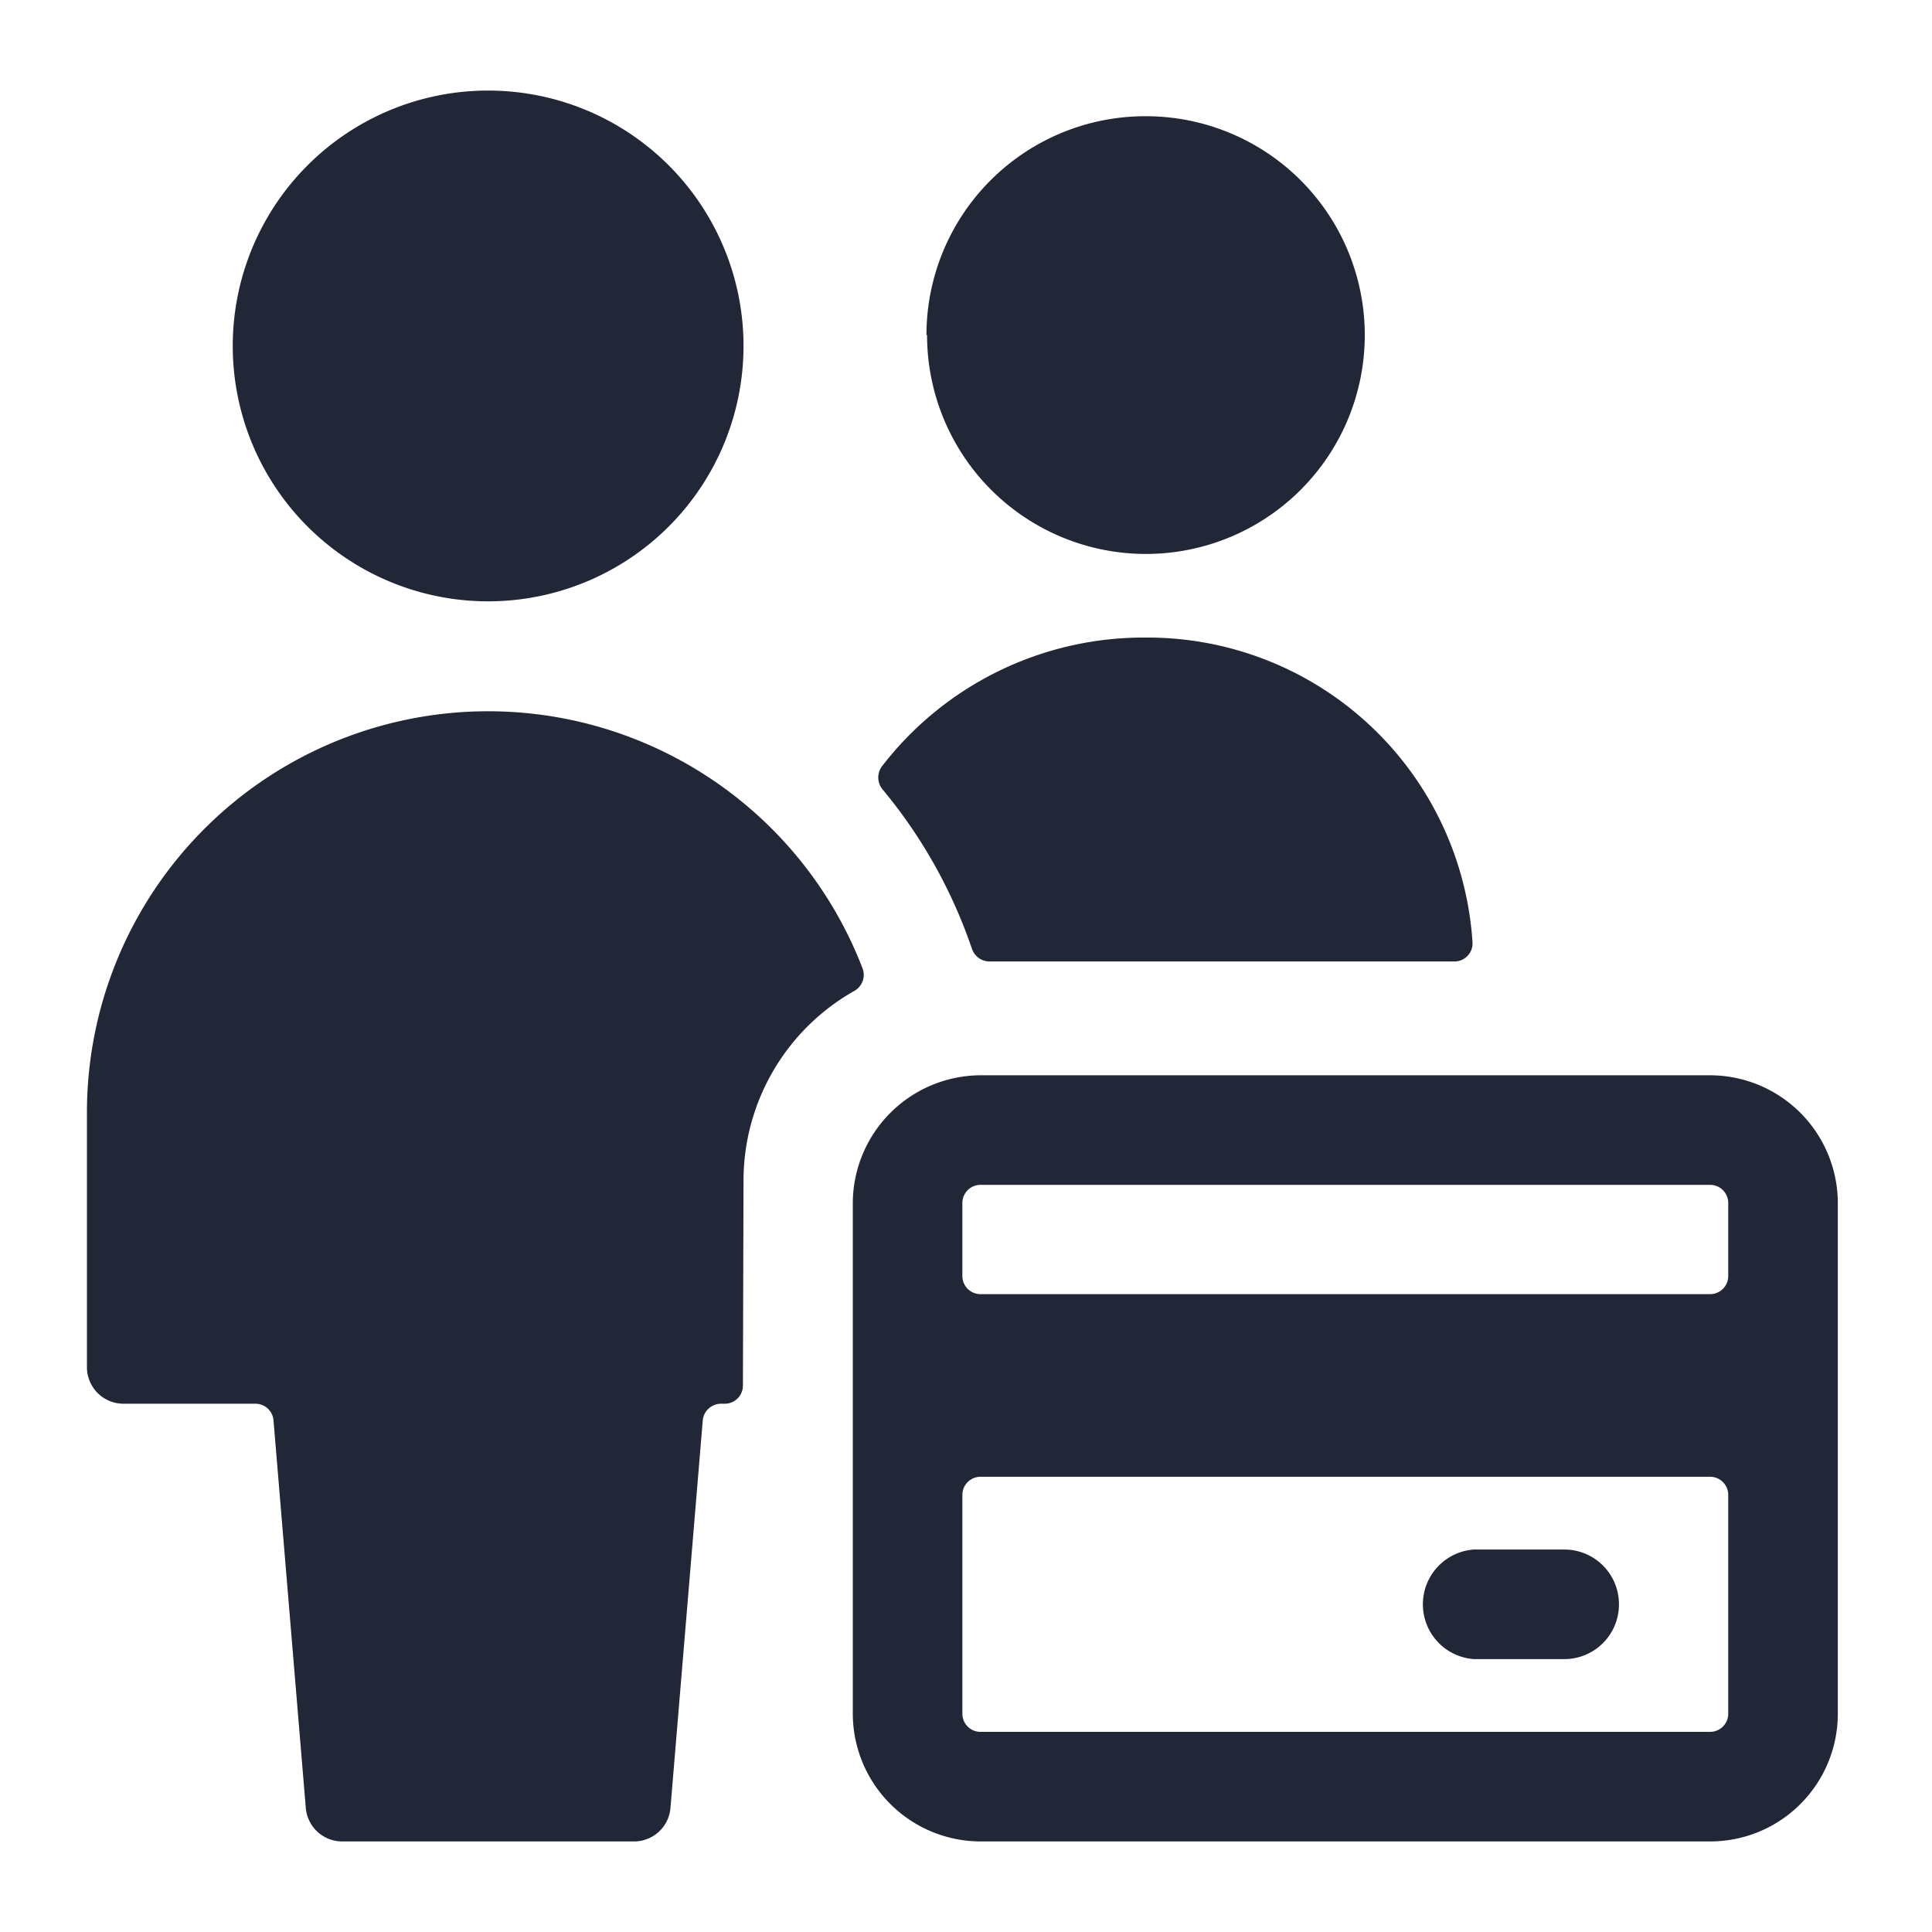 <svg height="64" preserveAspectRatio="xMinYMid" aria-hidden="true" focusable="false" viewBox="0 0 64 64" width="64" xmlns="http://www.w3.org/2000/svg"><path d="M32.2,31.44a.62.62,0,0,0,.57.41H48.18a.6.6,0,0,0,.6-.61v0A10.79,10.79,0,0,0,37.92,21.12a10.94,10.94,0,0,0-8.7,4.26.62.62,0,0,0,0,.75A16.66,16.66,0,0,1,32.2,31.44ZM24.63,39.1a7.22,7.22,0,0,1,3.68-6.28.61.61,0,0,0,.26-.75A13.29,13.29,0,0,0,2.88,36.83v8.46A1.21,1.21,0,0,0,4.09,46.5H8.46a.6.6,0,0,1,.6.55l1.07,12.84A1.21,1.21,0,0,0,11.34,61H21a1.21,1.21,0,0,0,1.21-1.11l1.07-12.84a.61.61,0,0,1,.6-.55H24a.6.6,0,0,0,.61-.6h0ZM7.71,11.46A8.46,8.46,0,1,0,16.17,3,8.46,8.46,0,0,0,7.71,11.46Zm23-.36a7.25,7.25,0,1,0,7.25-7.25A7.25,7.25,0,0,0,30.69,11.1ZM32.2,31.44a.62.62,0,0,0,.57.41H48.18a.6.6,0,0,0,.6-.61v0A10.79,10.79,0,0,0,37.92,21.12a10.94,10.94,0,0,0-8.7,4.26.62.62,0,0,0,0,.75A16.66,16.66,0,0,1,32.2,31.44ZM24.63,39.1a7.22,7.22,0,0,1,3.68-6.28.61.61,0,0,0,.26-.75A13.29,13.29,0,0,0,2.88,36.83v8.46A1.21,1.21,0,0,0,4.09,46.5H8.46a.6.6,0,0,1,.6.55l1.07,12.84A1.21,1.21,0,0,0,11.34,61H21a1.21,1.21,0,0,0,1.21-1.11l1.07-12.84a.61.61,0,0,1,.6-.55H24a.6.6,0,0,0,.61-.6h0ZM7.71,11.46A8.46,8.46,0,1,0,16.17,3,8.46,8.46,0,0,0,7.71,11.46ZM60.88,56.77A4.23,4.23,0,0,1,56.65,61H32.48a4.24,4.24,0,0,1-4.23-4.23V39.85a4.25,4.25,0,0,1,4.23-4.23H56.65a4.24,4.24,0,0,1,4.23,4.23Zm-3.63,0V49.52a.6.6,0,0,0-.6-.6H32.48a.6.6,0,0,0-.6.6v7.25a.6.6,0,0,0,.6.6H56.65A.6.6,0,0,0,57.25,56.77ZM32.48,39.25a.6.6,0,0,0-.6.6v2.42a.6.6,0,0,0,.6.6H56.65a.6.6,0,0,0,.6-.6V39.85a.6.6,0,0,0-.6-.6Zm21.15,13.9a1.81,1.81,0,0,0-1.81-1.82h-3a1.82,1.82,0,0,0,0,3.63h3A1.81,1.81,0,0,0,53.63,53.15Zm7.25,3.62A4.23,4.23,0,0,1,56.65,61H32.48a4.24,4.24,0,0,1-4.23-4.23V39.85a4.25,4.25,0,0,1,4.23-4.23H56.65a4.24,4.24,0,0,1,4.23,4.23Zm-3.63,0V49.52a.6.6,0,0,0-.6-.6H32.48a.6.6,0,0,0-.6.6v7.25a.6.6,0,0,0,.6.6H56.65A.6.6,0,0,0,57.25,56.77ZM32.48,39.25a.6.6,0,0,0-.6.6v2.42a.6.6,0,0,0,.6.6H56.65a.6.6,0,0,0,.6-.6V39.85a.6.6,0,0,0-.6-.6Zm21.15,13.9a1.81,1.81,0,0,0-1.81-1.82h-3a1.82,1.82,0,0,0,0,3.63h3A1.81,1.81,0,0,0,53.63,53.15Z" fill="#222737"/></svg>